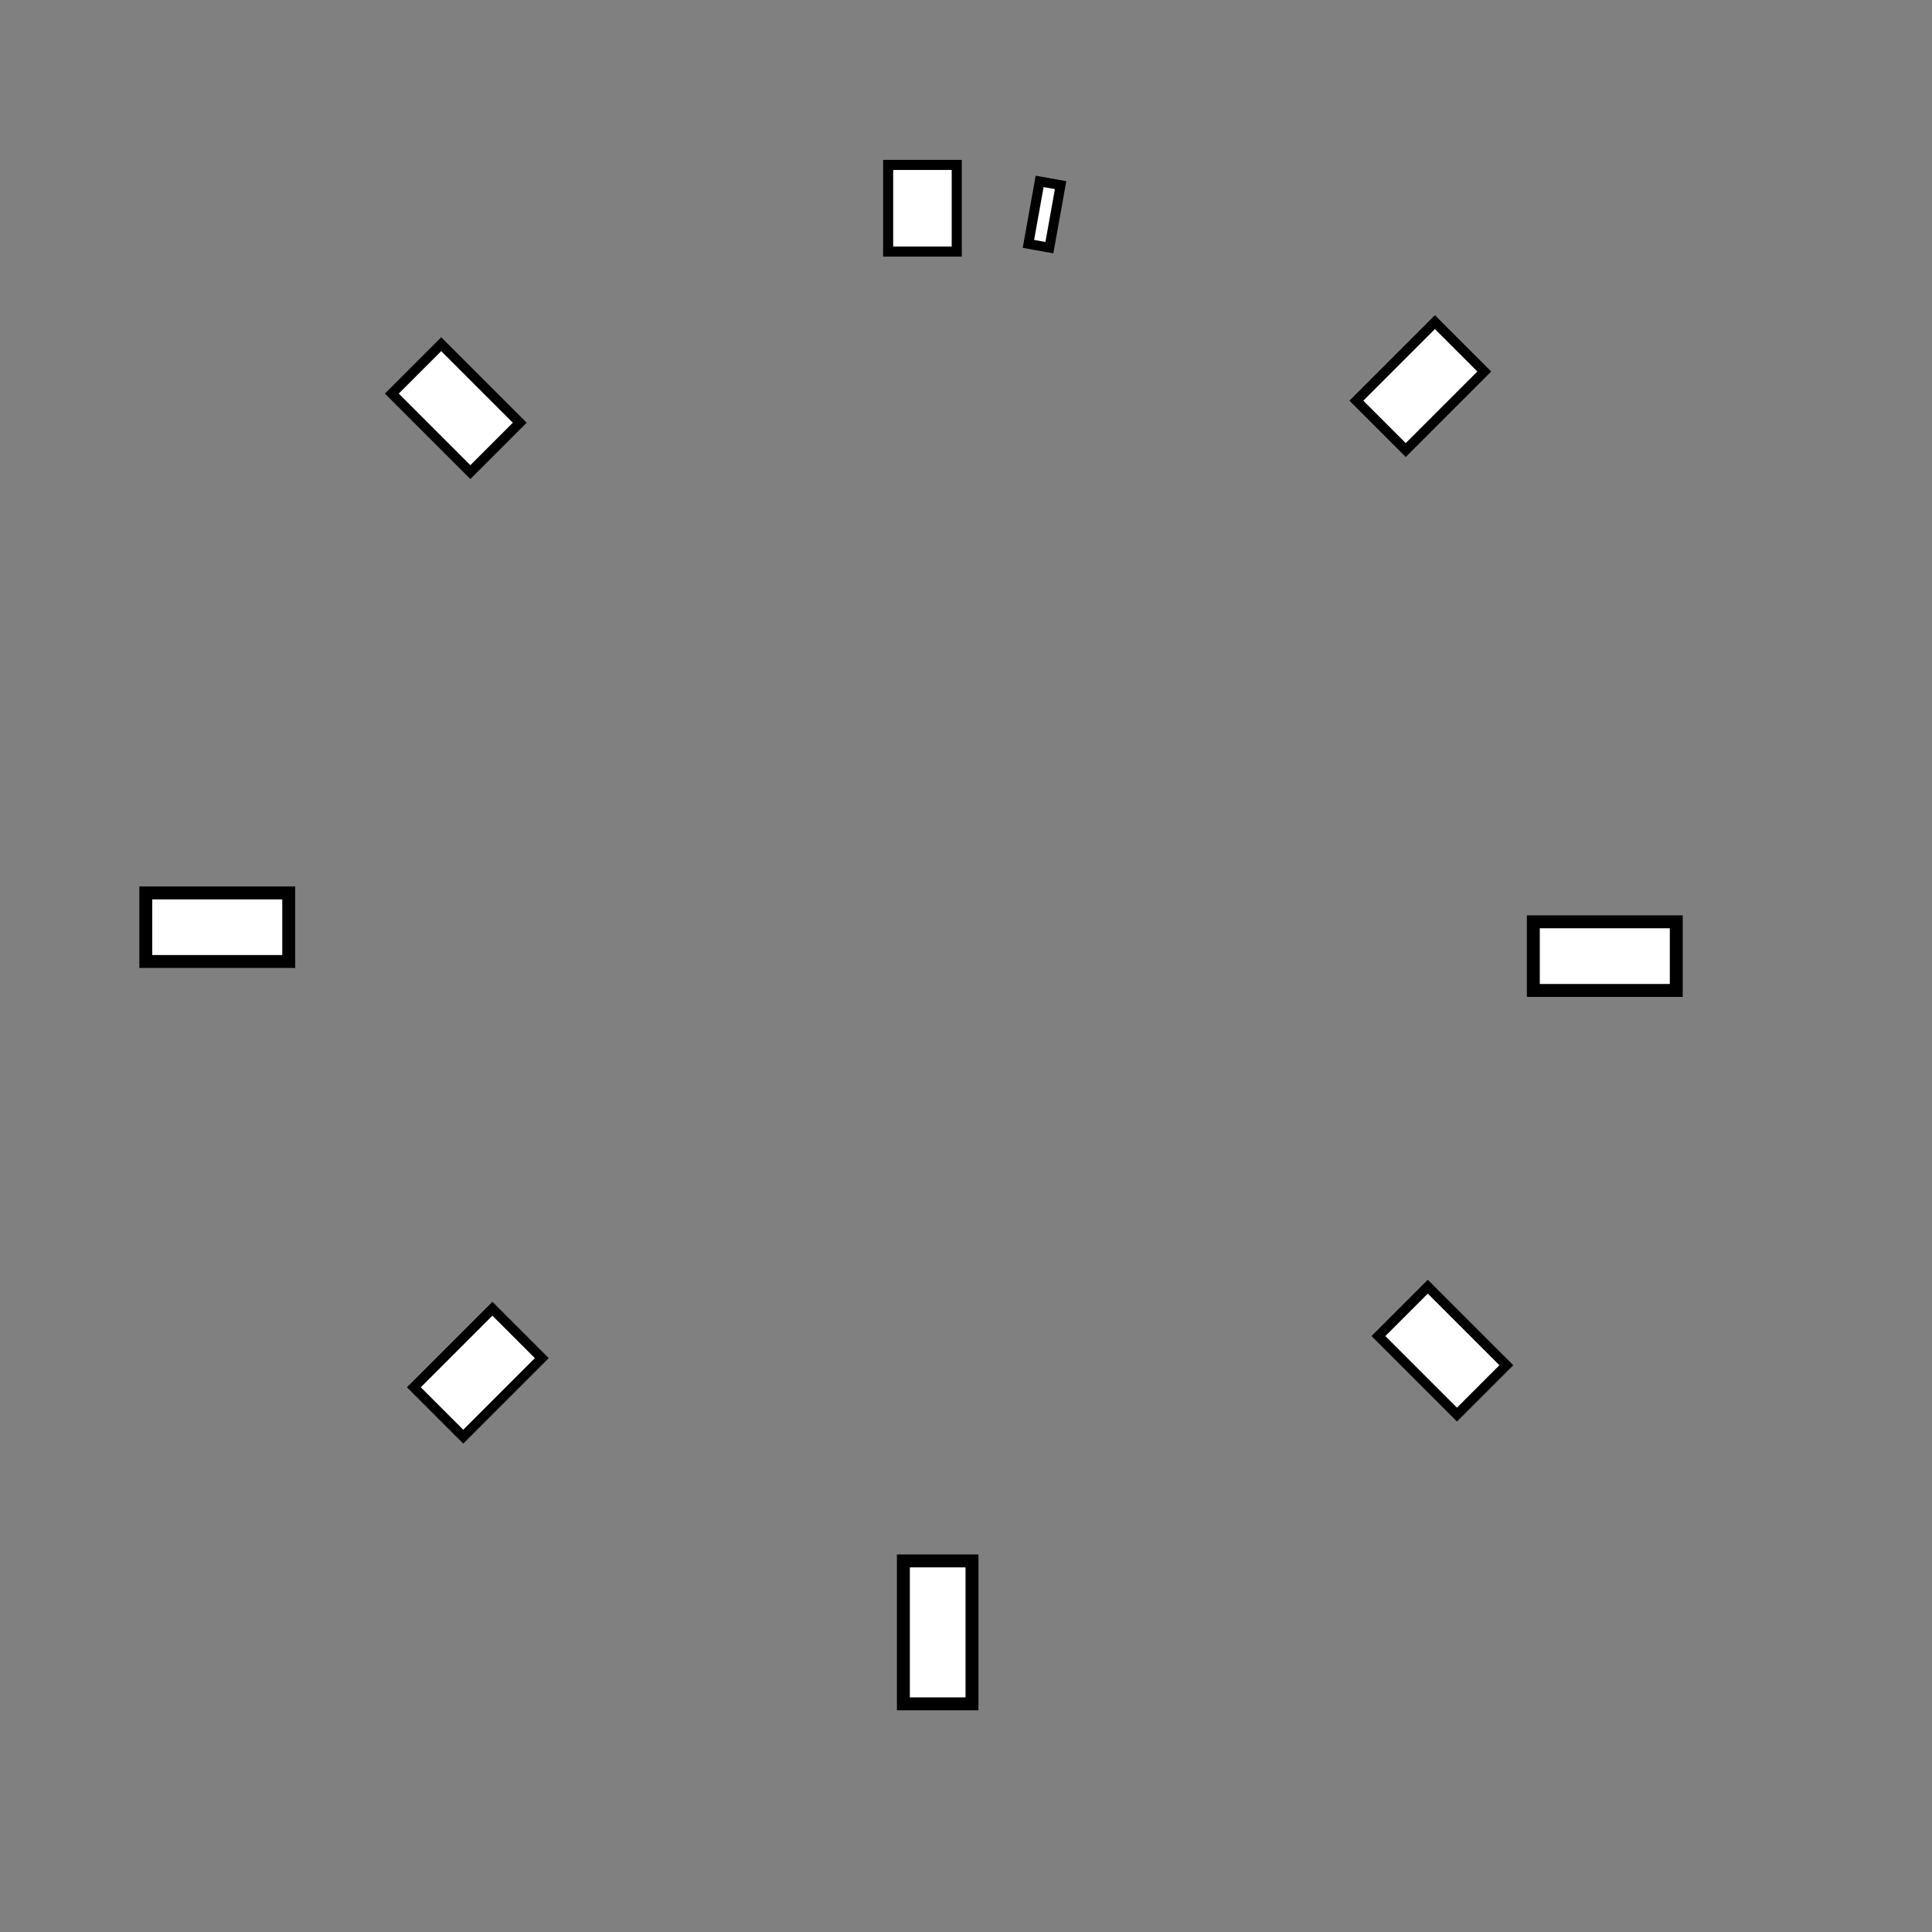 <?xml version="1.0" encoding="UTF-8" standalone="no"?>
<svg
   xmlns:dc="http://purl.org/dc/elements/1.1/"
   xmlns:cc="http://creativecommons.org/ns#"
   xmlns:rdf="http://www.w3.org/1999/02/22-rdf-syntax-ns#"
   xmlns:svg="http://www.w3.org/2000/svg"
   xmlns="http://www.w3.org/2000/svg"
   xmlns:sodipodi="http://sodipodi.sourceforge.net/DTD/sodipodi-0.dtd"
   xmlns:inkscape="http://www.inkscape.org/namespaces/inkscape"
   width="1024"
   height="1024"
   viewBox="0 0 270.933 270.933"
   version="1.1"
   id="svg2425"
   inkscape:version="1.0.2-2 (e86c870879, 2021-01-15)"
   sodipodi:docname="Clock2.svg"
   inkscape:export-filename="C:\Users\buddhalow\Documents\romanium-2021\assets\Romanium\scenes\Channel1\Clock.png"
   inkscape:export-xdpi="96"
   inkscape:export-ydpi="96">
  <rect x="0" y="0" width="270.933" height="270.933" fill="#808080" stroke="none"/>
  <defs
     id="defs2419" />
  <sodipodi:namedview
     id="base"
     pagecolor="#ffffff"
     bordercolor="#666666"
     borderopacity="1.0"
     inkscape:pageopacity="0.0"
     inkscape:pageshadow="2"
     inkscape:zoom="0.98994949"
     inkscape:cx="594.14255"
     inkscape:cy="208.67024"
     inkscape:document-units="mm"
     inkscape:current-layer="layer1"
     inkscape:document-rotation="0"
     showgrid="false"
     inkscape:window-width="1268"
     inkscape:window-height="1040"
     inkscape:window-x="234"
     inkscape:window-y="0"
     inkscape:window-maximized="0"
     units="px"
     inkscape:pagecheckerboard="true" />
  <g
     inkscape:label="Lager 1"
     inkscape:groupmode="layer"
     id="layer1">
    <rect
       style="fill:#ffffff;fill-opacity:1;stroke:#000000;stroke-width:1.412;stroke-opacity:1;paint-order:markers fill stroke"
       id="rect3181"
       width="9.622"
       height="12.153"
       x="124.548"
       y="23.127"
       ry="0"
       inkscape:transform-center-x="1.0690781"
       inkscape:transform-center-y="-60.602011" />
    <rect
       style="fill:#ffffff;fill-opacity:1;stroke:#000000;stroke-width:1.813;stroke-opacity:1;paint-order:markers fill stroke"
       id="rect3012"
       width="9.622"
       height="20.045"
       x="129.273"
       y="-235.071"
       ry="0"
       inkscape:transform-center-x="1.0690781"
       inkscape:transform-center-y="-99.958808"
       transform="rotate(90)" />
    <rect
       style="fill:#ffffff;fill-opacity:1;stroke:#000000;stroke-width:1.813;stroke-opacity:1;paint-order:markers fill stroke"
       id="rect3014"
       width="9.622"
       height="20.045"
       x="-136.307"
       y="-238.939"
       ry="0"
       inkscape:transform-center-x="1.0690781"
       inkscape:transform-center-y="-99.958808"
       transform="scale(-1)" />
    <rect
       style="fill:#ffffff;fill-opacity:1;stroke:#000000;stroke-width:1.813;stroke-opacity:1;paint-order:markers fill stroke"
       id="rect2427"
       width="9.622"
       height="20.045"
       x="-134.837"
       y="20.446"
       ry="0"
       inkscape:transform-center-x="99.958808"
       inkscape:transform-center-y="1.0690771"
       transform="rotate(-90)" />
    <rect
       style="fill:#ffffff;fill-opacity:1;stroke:#000000;stroke-width:1.375;stroke-opacity:1;paint-order:markers fill stroke"
       id="rect3036"
       width="9.792"
       height="15.577"
       x="174.231"
       y="-110.345"
       ry="0"
       inkscape:transform-center-x="-66.085123"
       inkscape:transform-center-y="-69.177686"
       transform="rotate(45)" />
    <rect
       style="fill:#ffffff;fill-opacity:1;stroke:#000000;stroke-width:1.375;stroke-opacity:1;paint-order:markers fill stroke"
       id="rect3038"
       width="9.792"
       height="15.577"
       x="-13.994"
       y="-284.747"
       ry="0"
       inkscape:transform-center-x="-66.085123"
       inkscape:transform-center-y="-69.177686"
       transform="rotate(135)" />
    <rect
       style="fill:#ffffff;fill-opacity:1;stroke:#000000;stroke-width:1.375;stroke-opacity:1;paint-order:markers fill stroke"
       id="rect3040"
       width="9.792"
       height="15.577"
       x="-188.396"
       y="-96.523"
       ry="0"
       inkscape:transform-center-x="-66.085123"
       inkscape:transform-center-y="-69.177686"
       transform="rotate(-135)" />
    <rect
       style="fill:#ffffff;fill-opacity:1;stroke:#000000;stroke-width:1.375;stroke-opacity:1;paint-order:markers fill stroke"
       id="rect3042"
       width="9.792"
       height="15.577"
       x="-0.172"
       y="77.88"
       ry="0"
       inkscape:transform-center-x="69.177688"
       inkscape:transform-center-y="-66.085125"
       transform="rotate(-45)" />
    <g
       id="g3066"
       inkscape:transform-center-x="-34.129716"
       inkscape:transform-center-y="-89.883348">
      <rect
         style="fill:#ffffff;fill-opacity:1;stroke:#000000;stroke-width:1.375;stroke-opacity:1;paint-order:markers fill stroke"
         id="rect3058"
         width="2.986"
         height="8.904"
         x="147.994"
         y="-0.719"
         ry="0"
         inkscape:transform-center-x="-14.743889"
         inkscape:transform-center-y="-94.527316"
         transform="rotate(10.175)" />
    </g>
  </g>
</svg>
